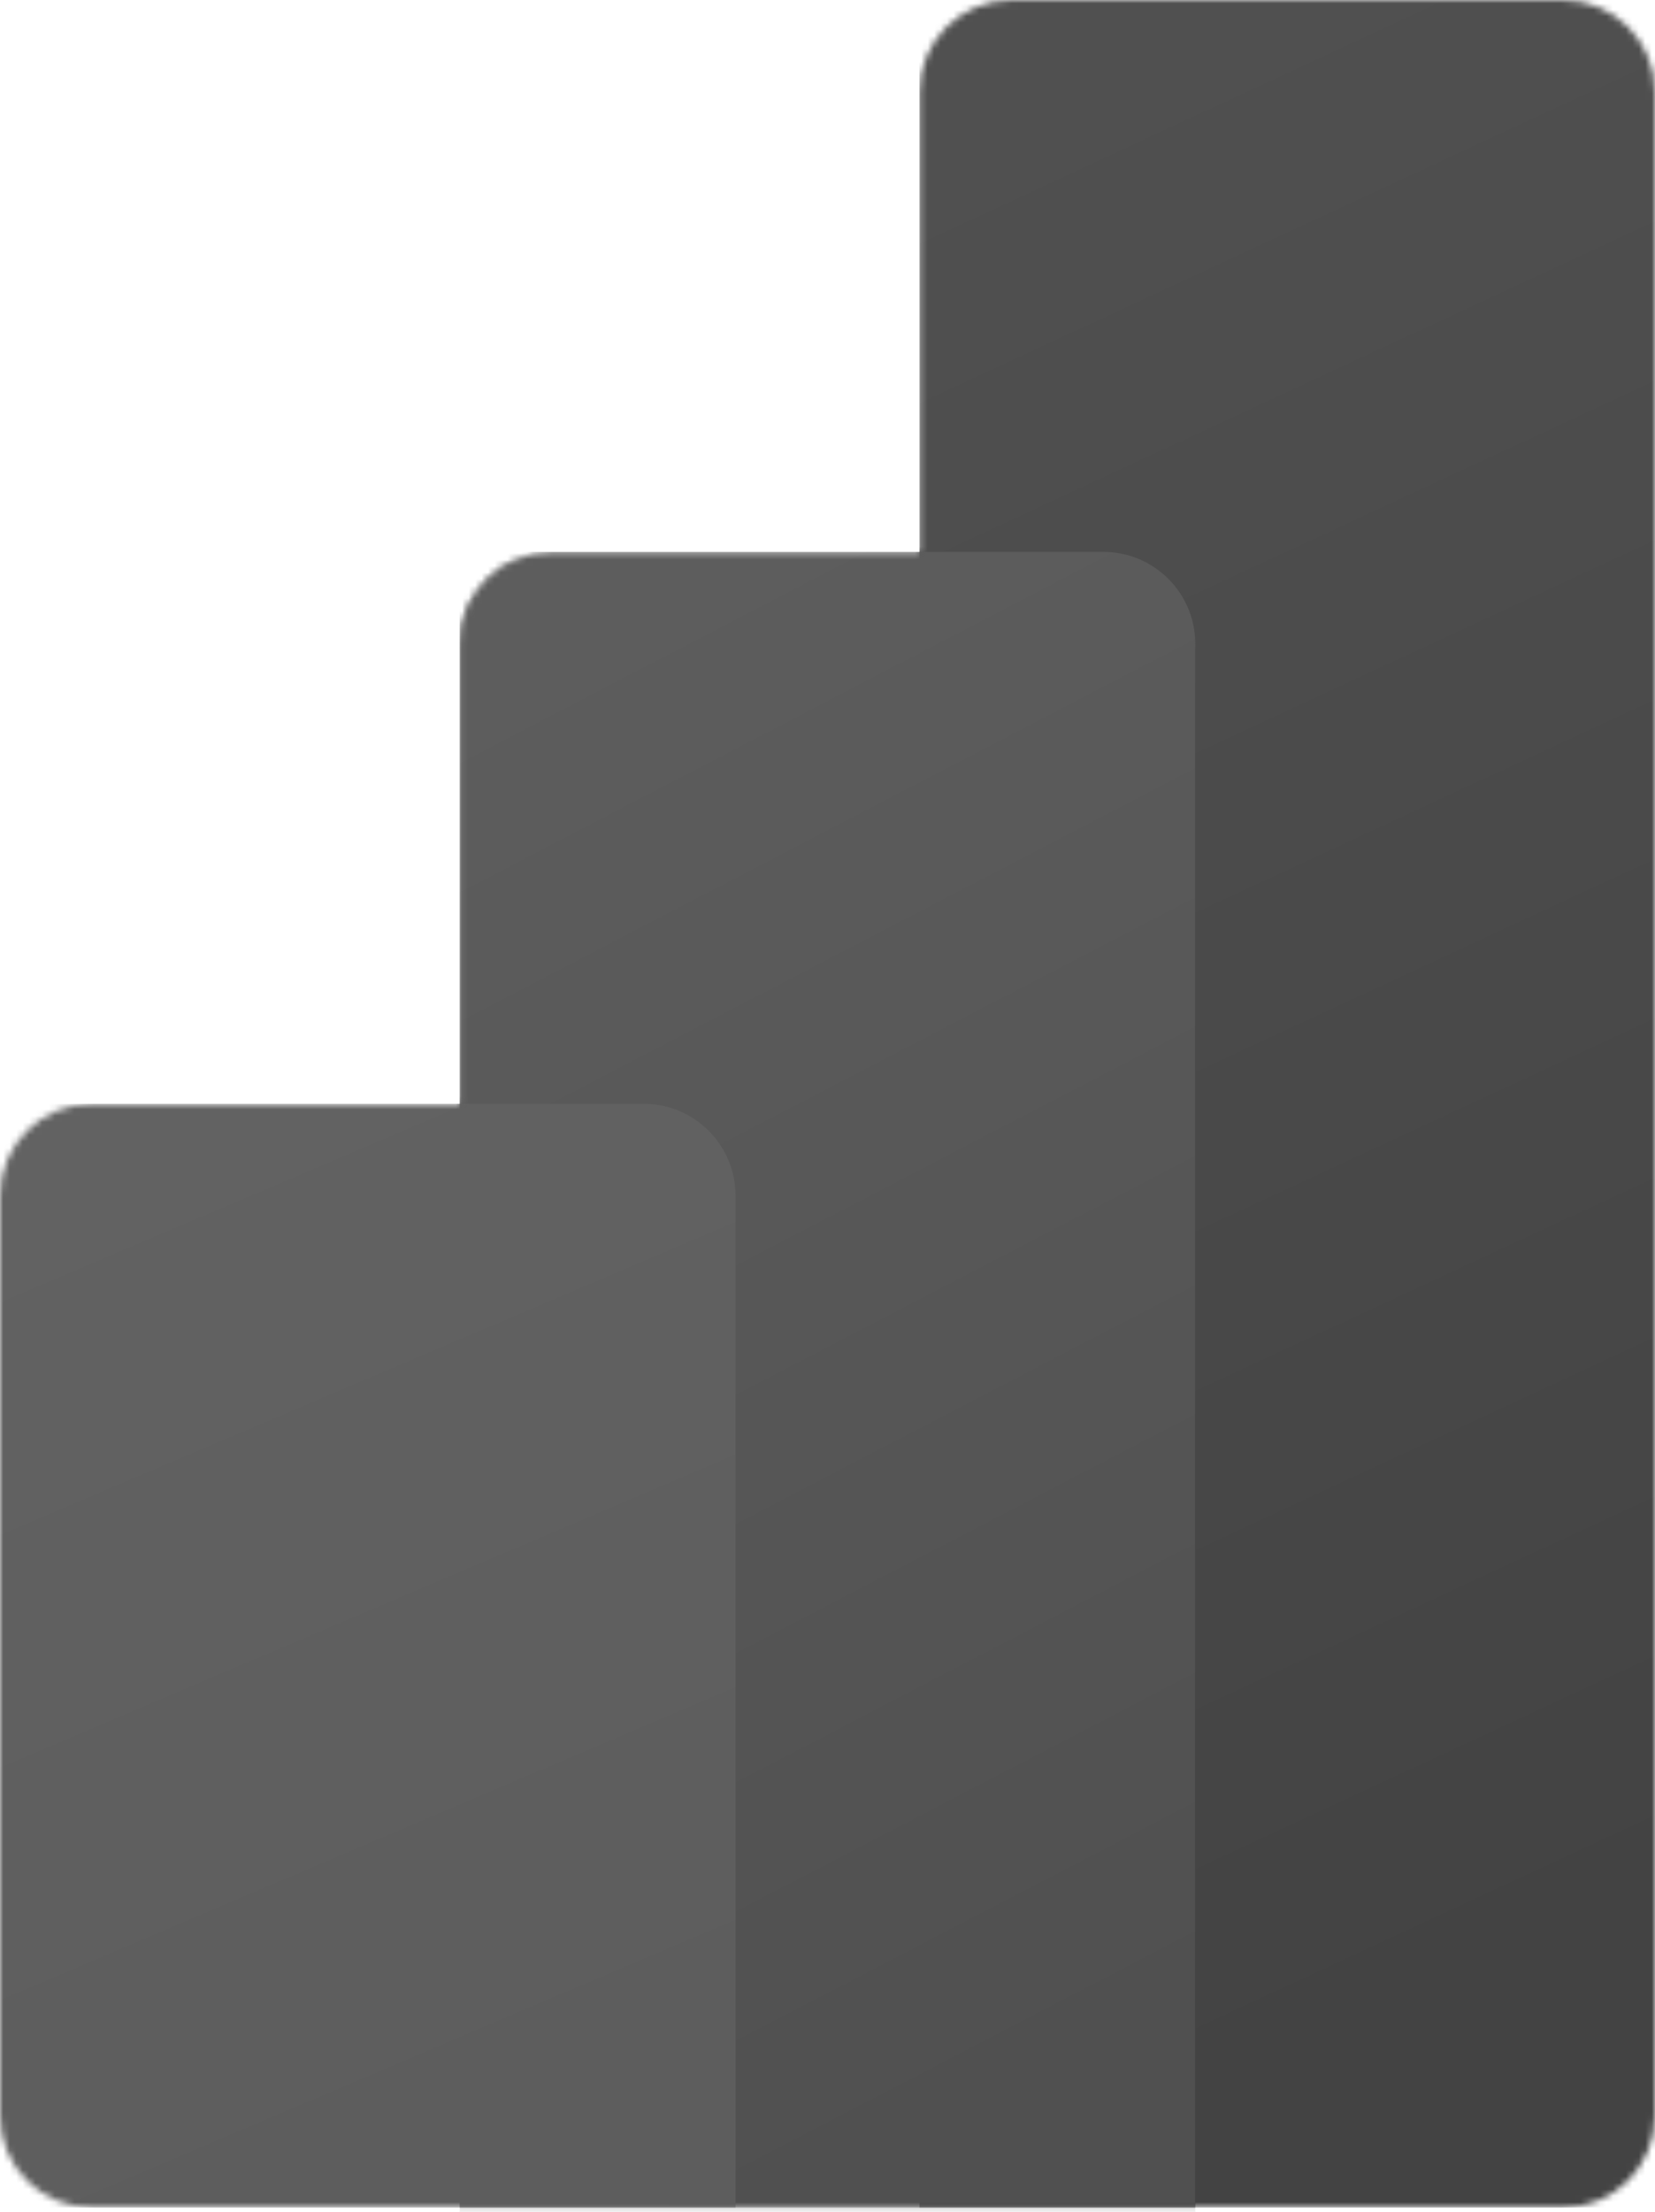 <?xml version="1.0" encoding="UTF-8"?>
<svg width="256px" height="342px" viewBox="0 0 256 342" version="1.1" xmlns="http://www.w3.org/2000/svg" xmlns:xlink="http://www.w3.org/1999/xlink" preserveAspectRatio="xMidYMid">
    <title>Power BI</title>
    <defs>
        <path d="M142.222,14.222 C142.222,6.368 148.59,0 156.444,0 L241.778,0 C249.632,0 256,6.368 256,14.222 L256,327.111 C256,334.966 249.632,341.333 241.778,341.333 L14.222,341.333 C6.368,341.333 0,334.966 0,327.111 L0,184.889 C0,177.034 6.368,170.667 14.222,170.667 L71.111,170.667 L71.111,99.556 C71.111,91.701 77.479,85.333 85.334,85.333 L142.222,85.333 L142.222,14.222 Z" id="power-bi-path-1"></path>
        <linearGradient x1="42.593%" y1="-9.35203125e-07%" x2="57.245%" y2="93.174%" id="power-bi-linearGradient-1">
            <stop stop-color="rgb(80,80,80)" offset="0%"></stop>
            <stop stop-color="rgb(67,67,67)" offset="100%"></stop>
        </linearGradient>
        <linearGradient x1="40.122%" y1="0%" x2="62.028%" y2="95.592%" id="power-bi-linearGradient-2">
            <stop stop-color="rgb(93,93,93)" offset="0%"></stop>
            <stop stop-color="rgb(80,80,80)" offset="100%"></stop>
        </linearGradient>
        <linearGradient x1="27.774%" y1="0%" x2="55.012%" y2="96.828%" id="power-bi-linearGradient-3">
            <stop stop-color="rgb(98,98,98)" offset="0%"></stop>
            <stop stop-color="rgb(93,93,93)" offset="100%"></stop>
        </linearGradient>
    </defs>
    <g>
				<mask id="mask-2" fill="rgb(109,109,109)">
						<use xlink:href="#power-bi-path-1"></use>
				</mask>
				<polygon fill="url(#power-bi-linearGradient-1)" mask="url(#mask-2)" points="256 0 256 341.333 142.222 341.333 142.222 0"></polygon>
				<path d="M184.889,100.978 L184.889,342.756 L71.111,342.756 L71.111,86.756 L170.667,86.756 C178.521,86.756 184.889,93.123 184.889,100.978 Z" fill-opacity="0.2" fill="rgb(19,19,19)" mask="url(#mask-2)"></path>
				<path d="M184.889,106.667 L184.889,348.444 L71.111,348.444 L71.111,92.444 L170.667,92.444 C178.521,92.444 184.889,98.812 184.889,106.667 Z" fill-opacity="0.18" fill="rgb(19,19,19)" mask="url(#mask-2)"></path>
				<path d="M184.889,99.556 L184.889,341.333 L71.111,341.333 L71.111,85.333 L170.667,85.333 C178.521,85.333 184.889,91.701 184.889,99.556 Z" fill="url(#power-bi-linearGradient-2)" mask="url(#mask-2)"></path>
				<path d="M0,170.667 L0,341.333 L113.778,341.333 L113.778,184.889 C113.778,177.034 107.41,170.667 99.556,170.667 L0,170.667 Z" fill="url(#power-bi-linearGradient-3)" mask="url(#mask-2)"></path>
		</g>
</svg>
